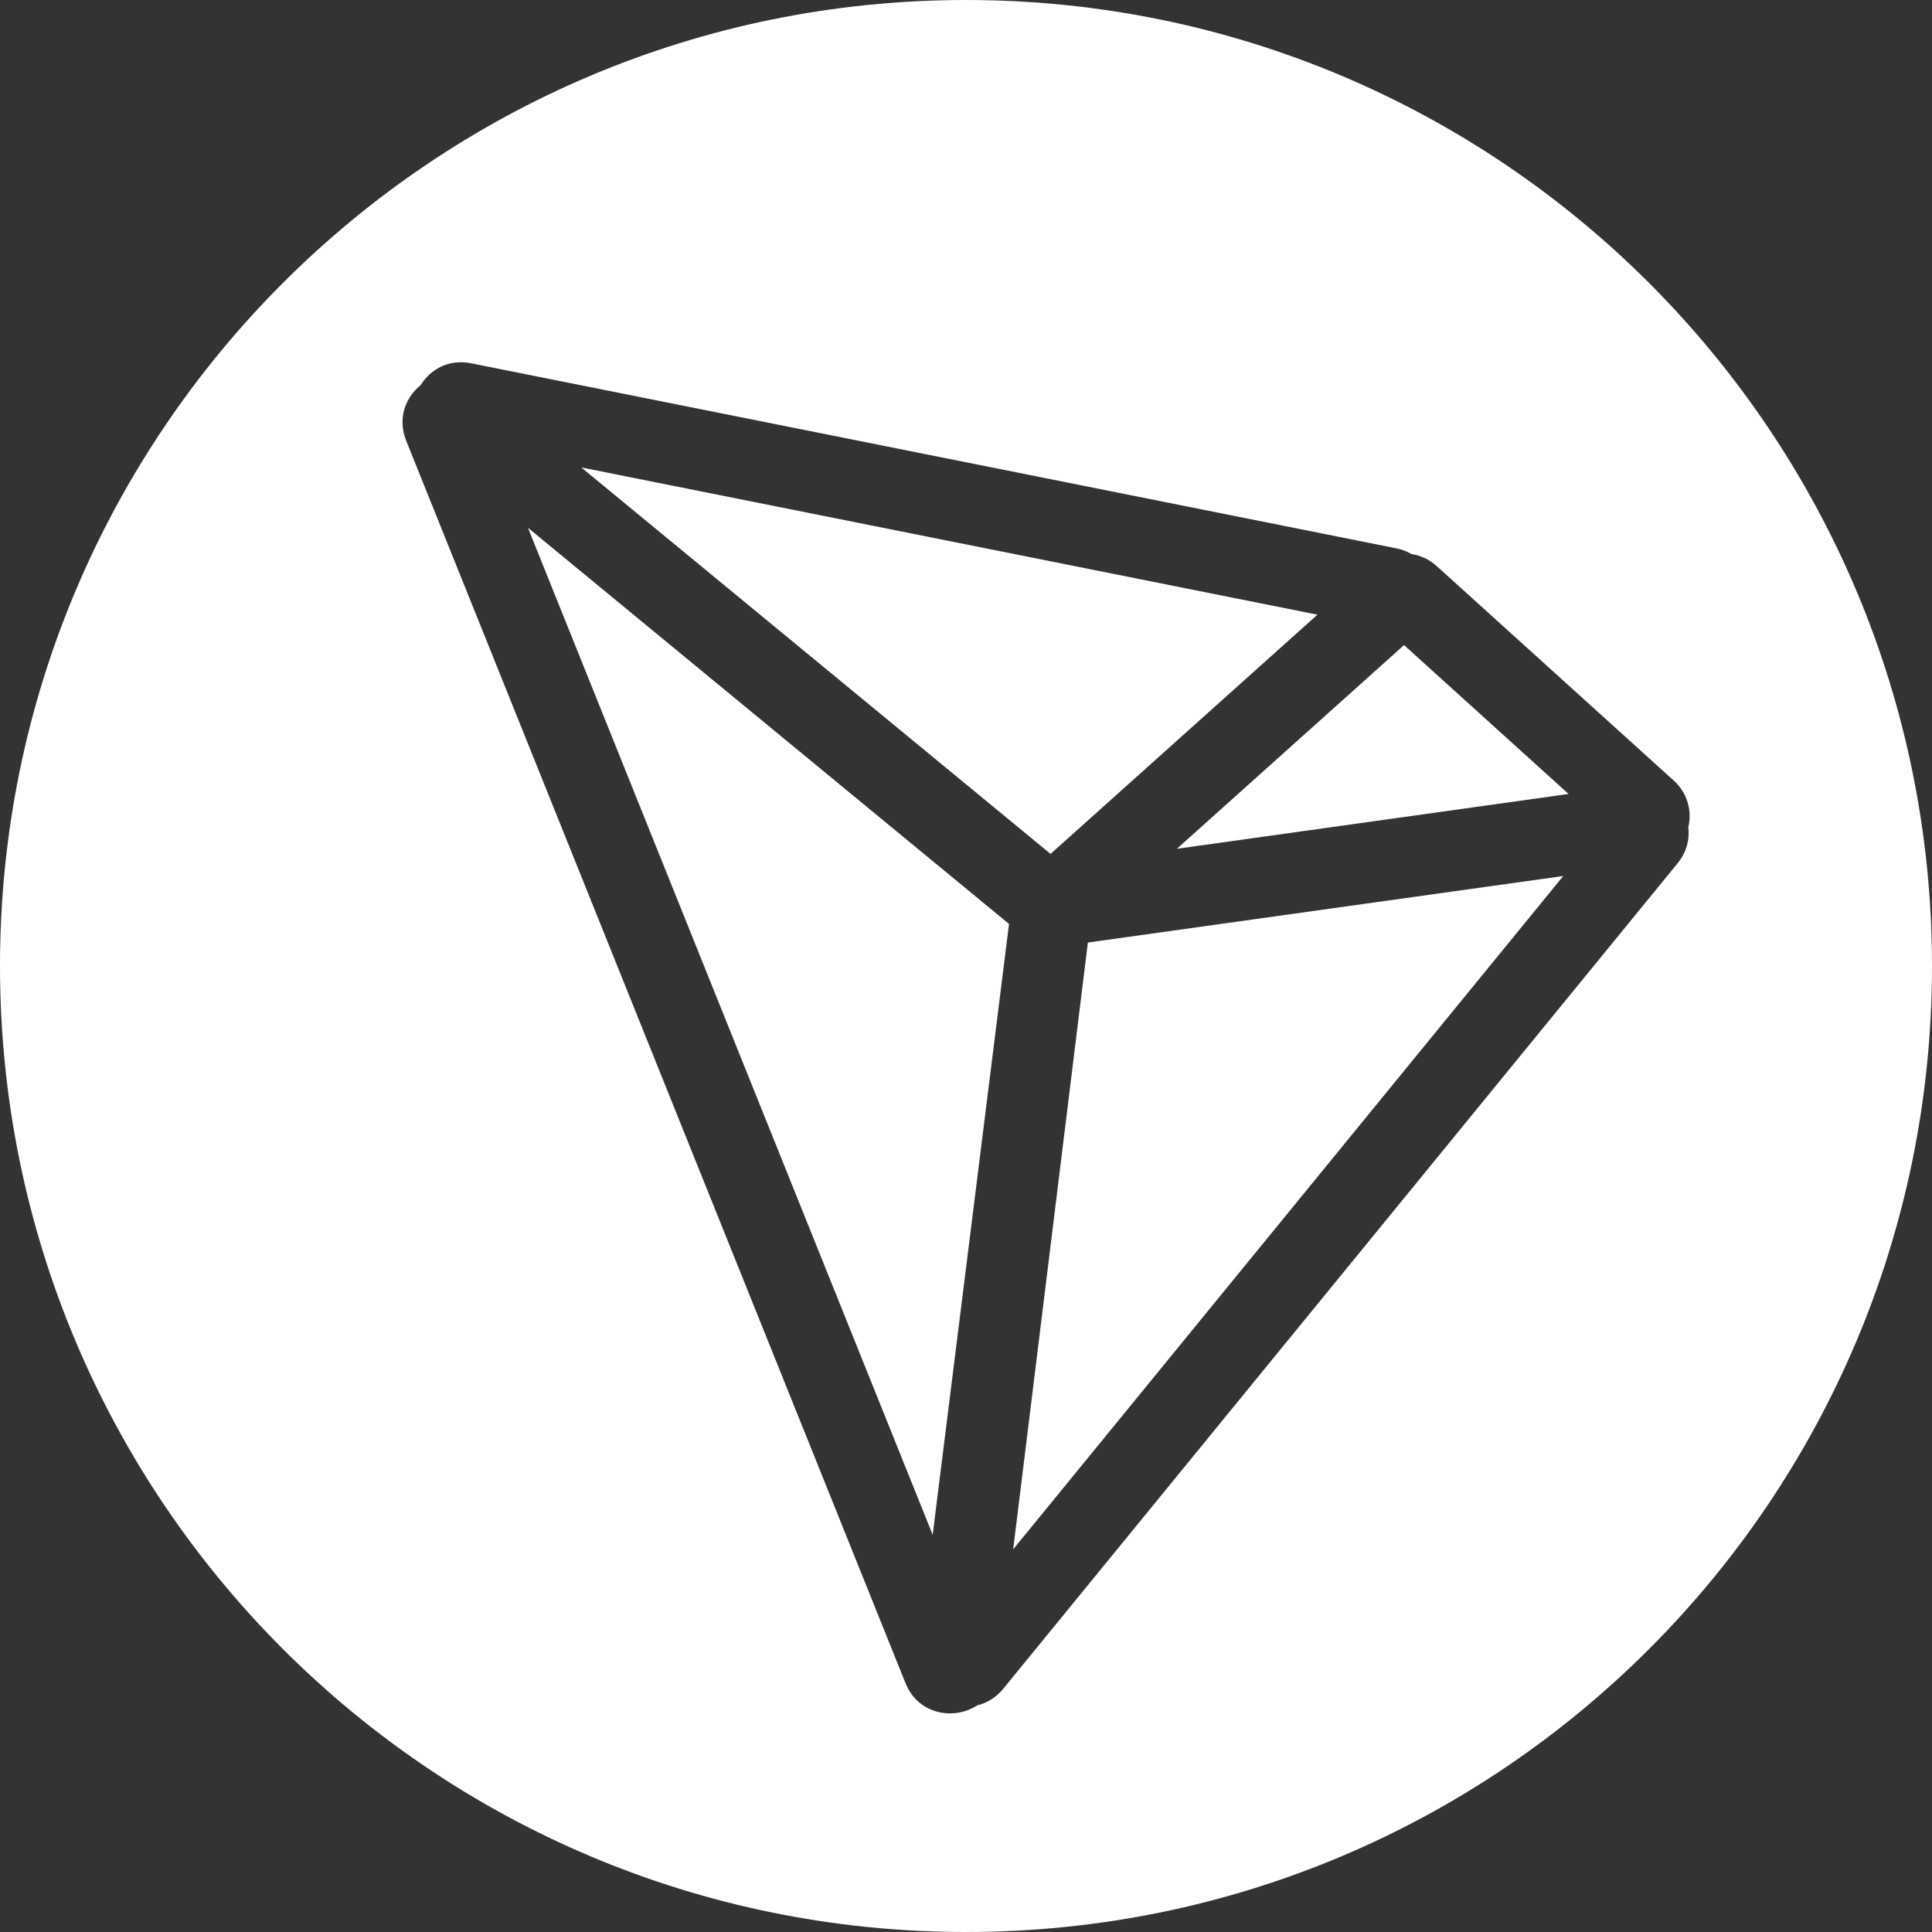 <svg width="48" height="48" viewBox="0 0 48 48" fill="none" xmlns="http://www.w3.org/2000/svg">
<rect x="0" y="0" width="48" height="48" fill="#333333" stroke="none"/>
<path fill-rule="evenodd" clip-rule="evenodd" d="M48 24C48 37.255 37.255 48 24 48C10.745 48 0 37.255 0 24C0 10.745 10.745 0 24 0C37.255 0 48 10.745 48 24ZM26.101 21.215L32.732 15.271L14.441 11.613L26.101 21.215ZM35.067 13.765C34.956 13.699 34.83 13.651 34.691 13.623L11.706 9.026C11.148 8.914 10.691 9.177 10.45 9.57C10.073 9.875 9.87 10.396 10.092 10.95L22.496 41.815C22.812 42.601 23.701 42.747 24.281 42.368C24.517 42.312 24.744 42.179 24.927 41.955L41.68 21.447C41.905 21.172 41.982 20.853 41.945 20.553C42.039 20.156 41.935 19.711 41.582 19.391L35.691 14.061C35.51 13.898 35.293 13.799 35.067 13.765ZM34.883 16.027L29.239 21.088L38.971 19.726L34.883 16.027ZM13.117 13.113L25.069 22.955L23.172 38.132L13.117 13.113ZM38.839 21.764L25.172 38.493L27.028 23.417L38.839 21.764Z" fill="white"/>
</svg>
